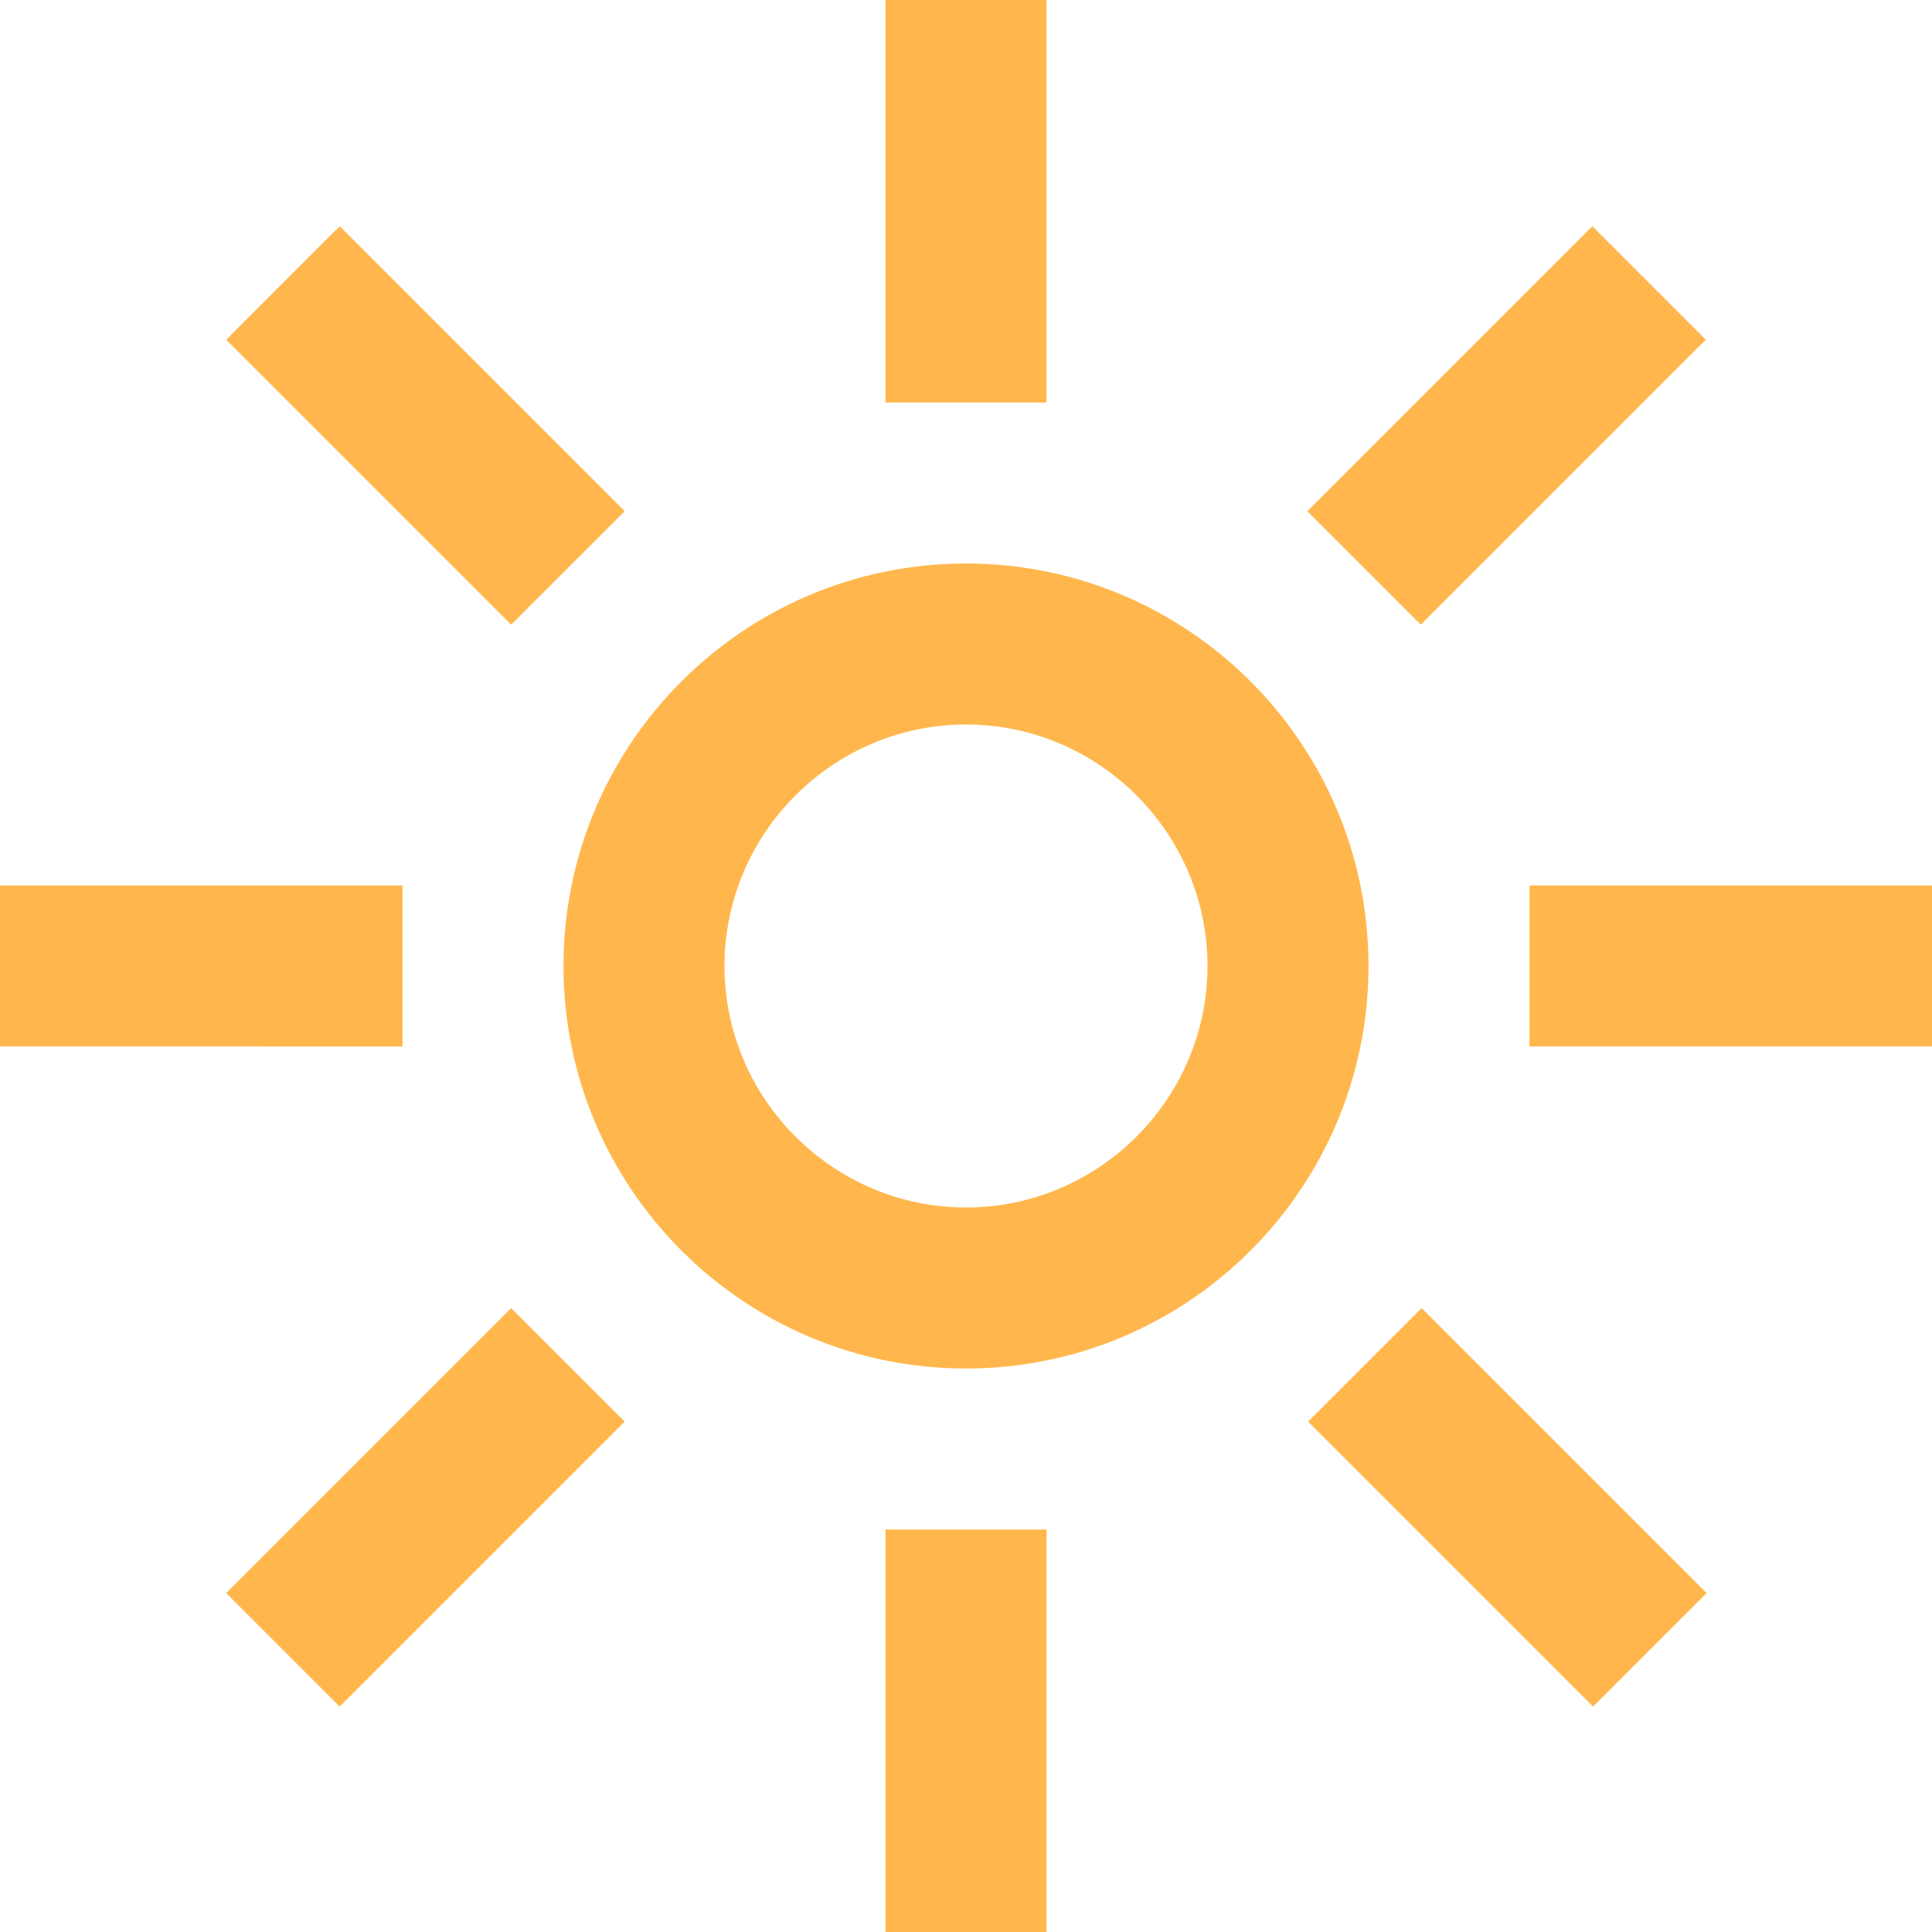 <?xml version="1.0" encoding="UTF-8"?>
<svg xmlns="http://www.w3.org/2000/svg" id="Layer_1" data-name="Layer 1" viewBox="0 0 24 24" width="30" height="30"><path d="M12,17c-2.76,0-5-2.24-5-5s2.24-5,5-5,5,2.24,5,5-2.24,5-5,5Zm0-8c-1.65,0-3,1.35-3,3s1.35,3,3,3,3-1.35,3-3-1.35-3-3-3ZM13,0h-2V5h2V0Zm0,19h-2v5h2v-5ZM5,11H0v2H5v-2Zm19,0h-5v2h5v-2Zm-2.81-6.78l-1.41-1.41-3.54,3.54,1.41,1.41,3.54-3.54ZM7.76,17.66l-1.41-1.41-3.54,3.54,1.41,1.41,3.54-3.54Zm0-11.31l-3.54-3.54-1.41,1.41,3.54,3.54,1.41-1.41Zm13.44,13.44l-3.54-3.54-1.41,1.41,3.54,3.54,1.41-1.41Z" fill="#FFB74D"/></svg>
